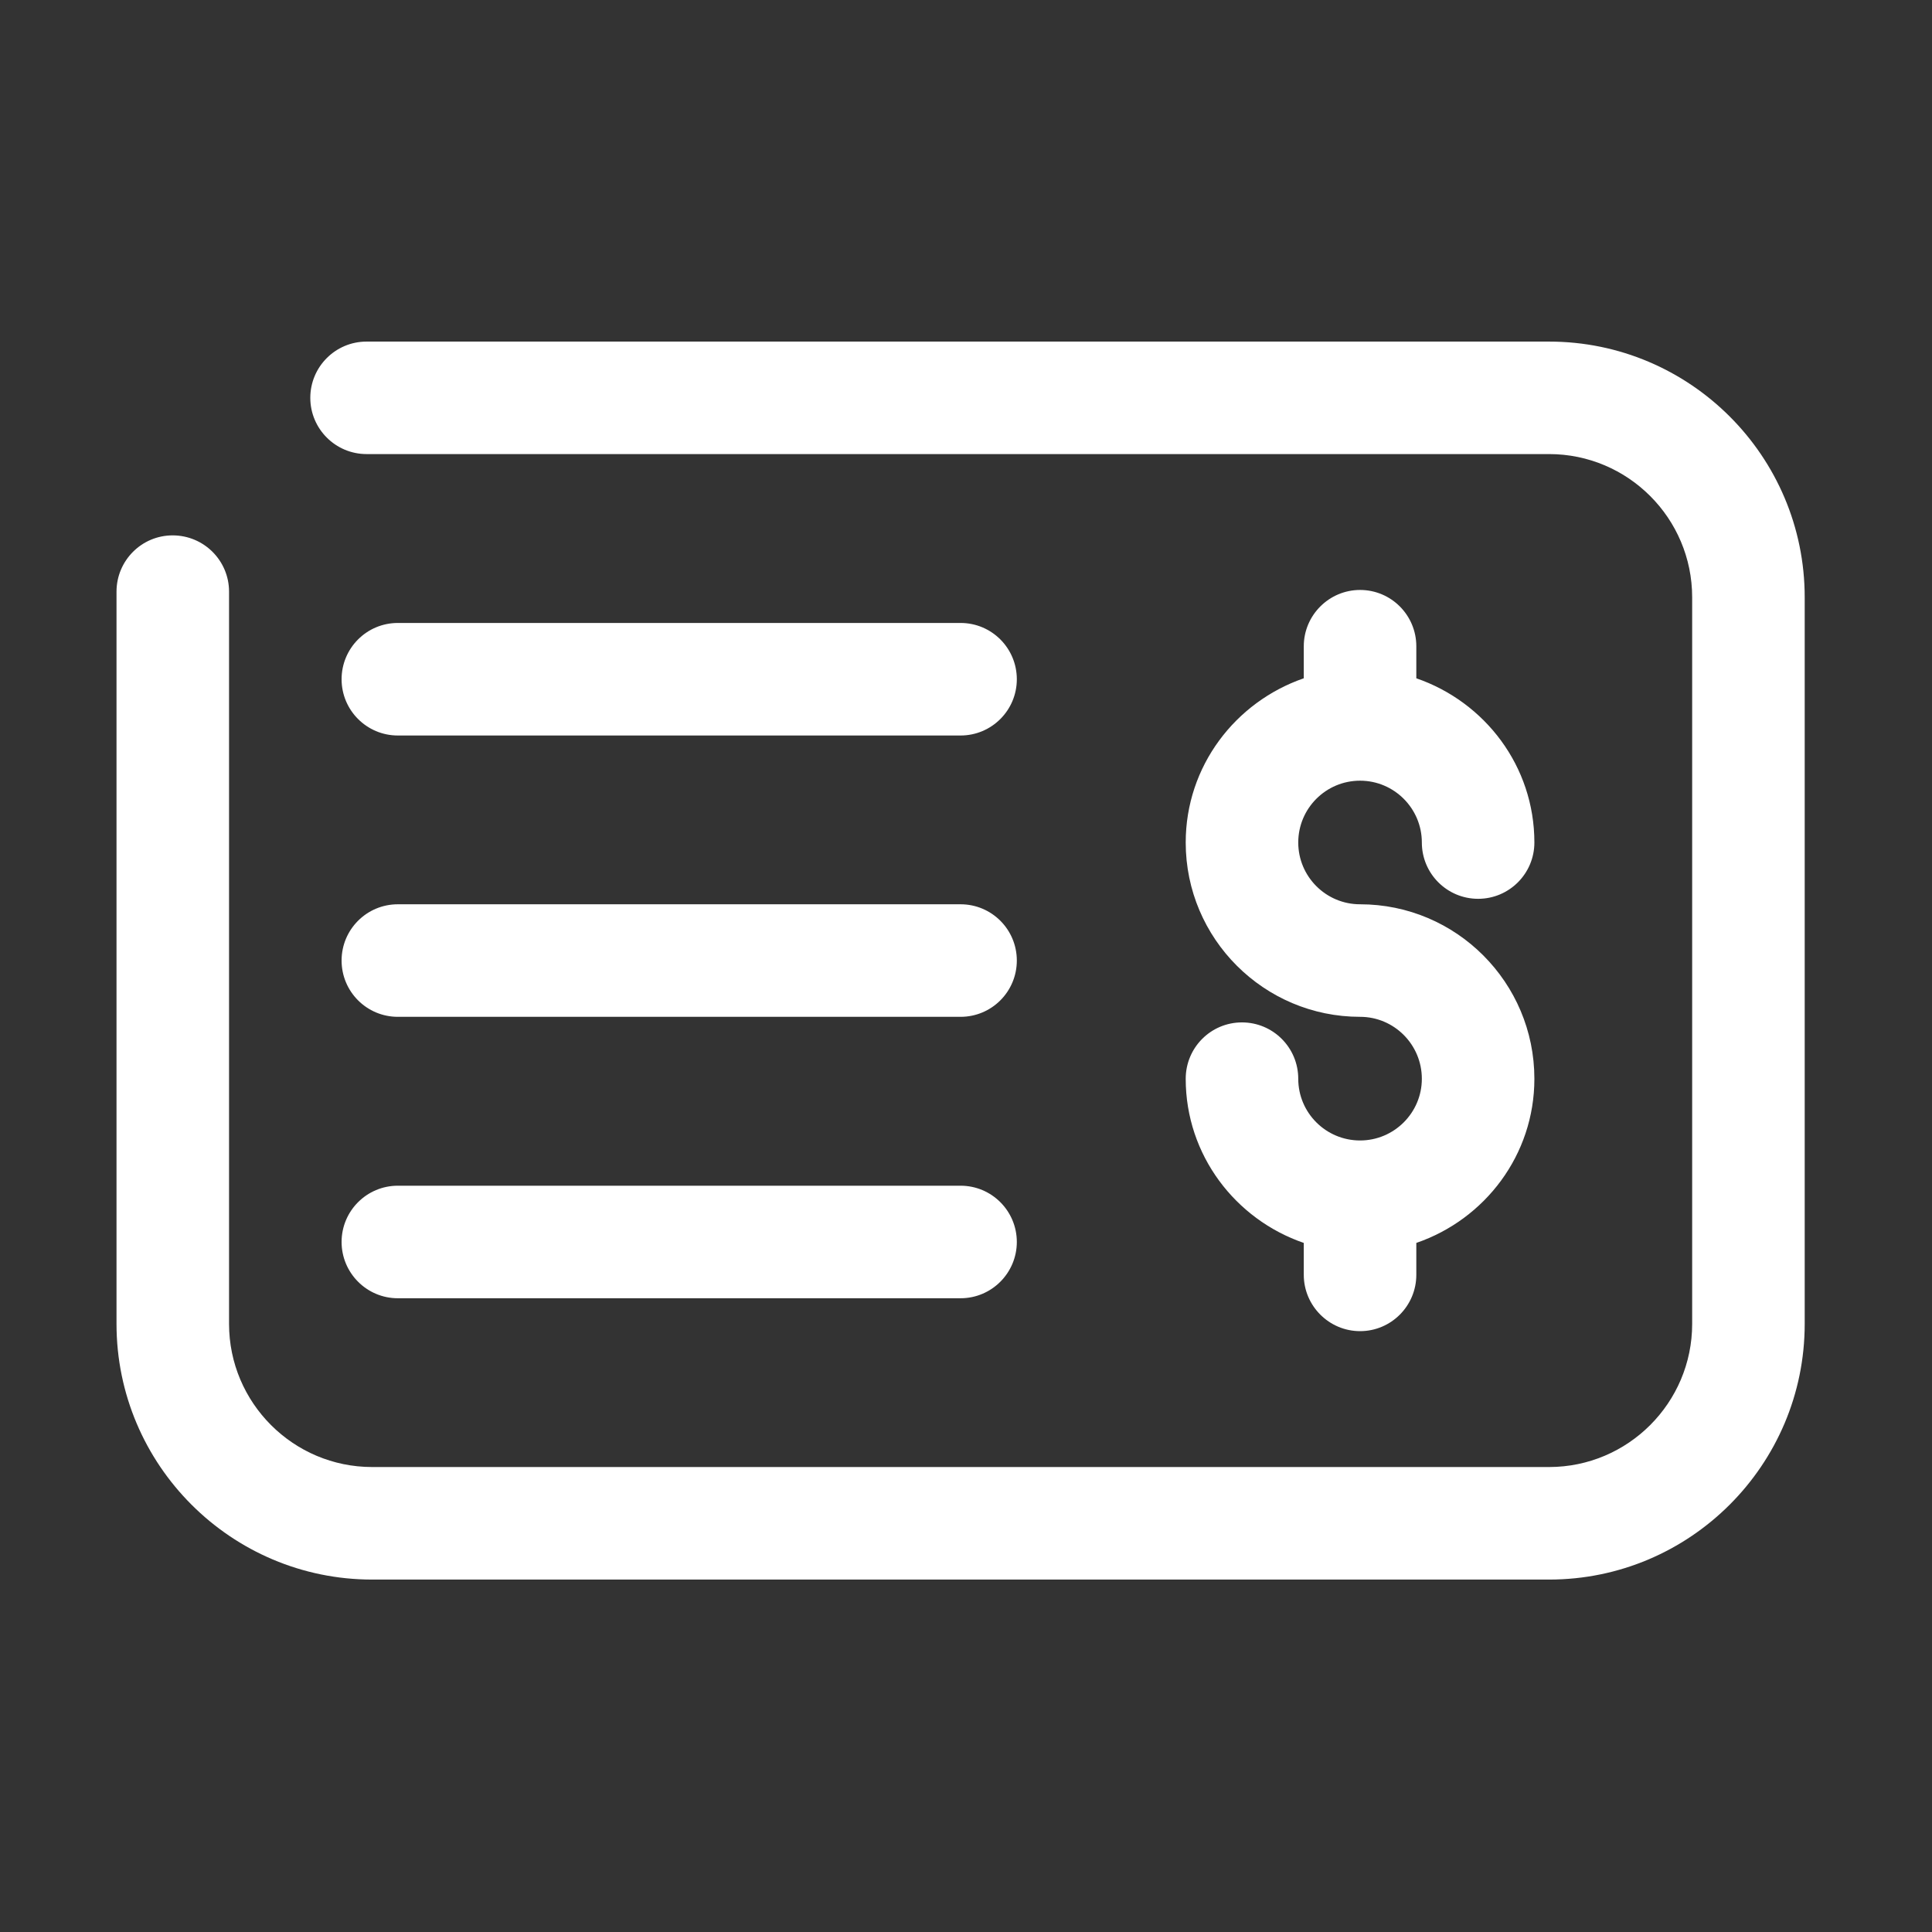 <svg width="36" height="36" viewBox="0 0 36 36" fill="none" xmlns="http://www.w3.org/2000/svg">
<rect x="0" y="0" width="36" height="36" fill="#333333" stroke="none"/>
<path d="M28.865 6.365H6.83C6.251 6.365 5.782 6.835 5.782 7.413C5.782 7.99 6.251 8.461 6.83 8.461H28.865C30.334 8.461 31.531 9.656 31.531 11.13V24.669C31.531 26.14 30.334 27.336 28.865 27.336H6.934C5.465 27.336 4.268 26.14 4.268 24.669V11.025C4.268 10.445 3.798 9.976 3.217 9.976C2.64 9.976 2.171 10.445 2.171 11.025V24.669C2.171 27.297 4.308 29.433 6.934 29.433H28.865C31.491 29.433 33.628 27.297 33.628 24.669V11.13C33.628 8.5 31.491 6.365 28.865 6.365ZM25.343 21.251C24.706 21.251 24.191 20.735 24.191 20.102C24.191 19.52 23.721 19.051 23.142 19.051C22.563 19.051 22.094 19.52 22.094 20.102C22.094 21.522 23.019 22.722 24.294 23.16V23.754C24.294 24.332 24.765 24.804 25.343 24.804C25.923 24.804 26.391 24.332 26.391 23.754V23.16C27.668 22.722 28.591 21.522 28.591 20.102C28.591 18.307 27.135 16.85 25.343 16.85C24.706 16.85 24.191 16.333 24.191 15.699C24.191 15.063 24.706 14.547 25.343 14.547C25.977 14.547 26.494 15.063 26.494 15.699C26.494 16.278 26.963 16.748 27.543 16.748C28.122 16.748 28.591 16.278 28.591 15.699C28.591 14.276 27.668 13.079 26.391 12.639V12.043C26.391 11.464 25.923 10.993 25.343 10.993C24.765 10.993 24.294 11.464 24.294 12.043V12.639C23.019 13.079 22.094 14.276 22.094 15.699C22.094 17.491 23.552 18.947 25.343 18.947C25.977 18.947 26.494 19.463 26.494 20.102C26.494 20.735 25.977 21.251 25.343 21.251ZM7.413 24.191H17.899C18.478 24.191 18.947 23.719 18.947 23.142C18.947 22.564 18.478 22.094 17.899 22.094H7.413C6.834 22.094 6.365 22.564 6.365 23.142C6.365 23.719 6.834 24.191 7.413 24.191ZM7.413 13.705H17.899C18.478 13.705 18.947 13.235 18.947 12.657C18.947 12.077 18.478 11.608 17.899 11.608H7.413C6.834 11.608 6.365 12.077 6.365 12.657C6.365 13.235 6.834 13.705 7.413 13.705ZM7.413 18.947H17.899C18.478 18.947 18.947 18.478 18.947 17.898C18.947 17.319 18.478 16.85 17.899 16.85H7.413C6.834 16.85 6.365 17.319 6.365 17.898C6.365 18.478 6.834 18.947 7.413 18.947Z" fill="white"/>
</svg>
